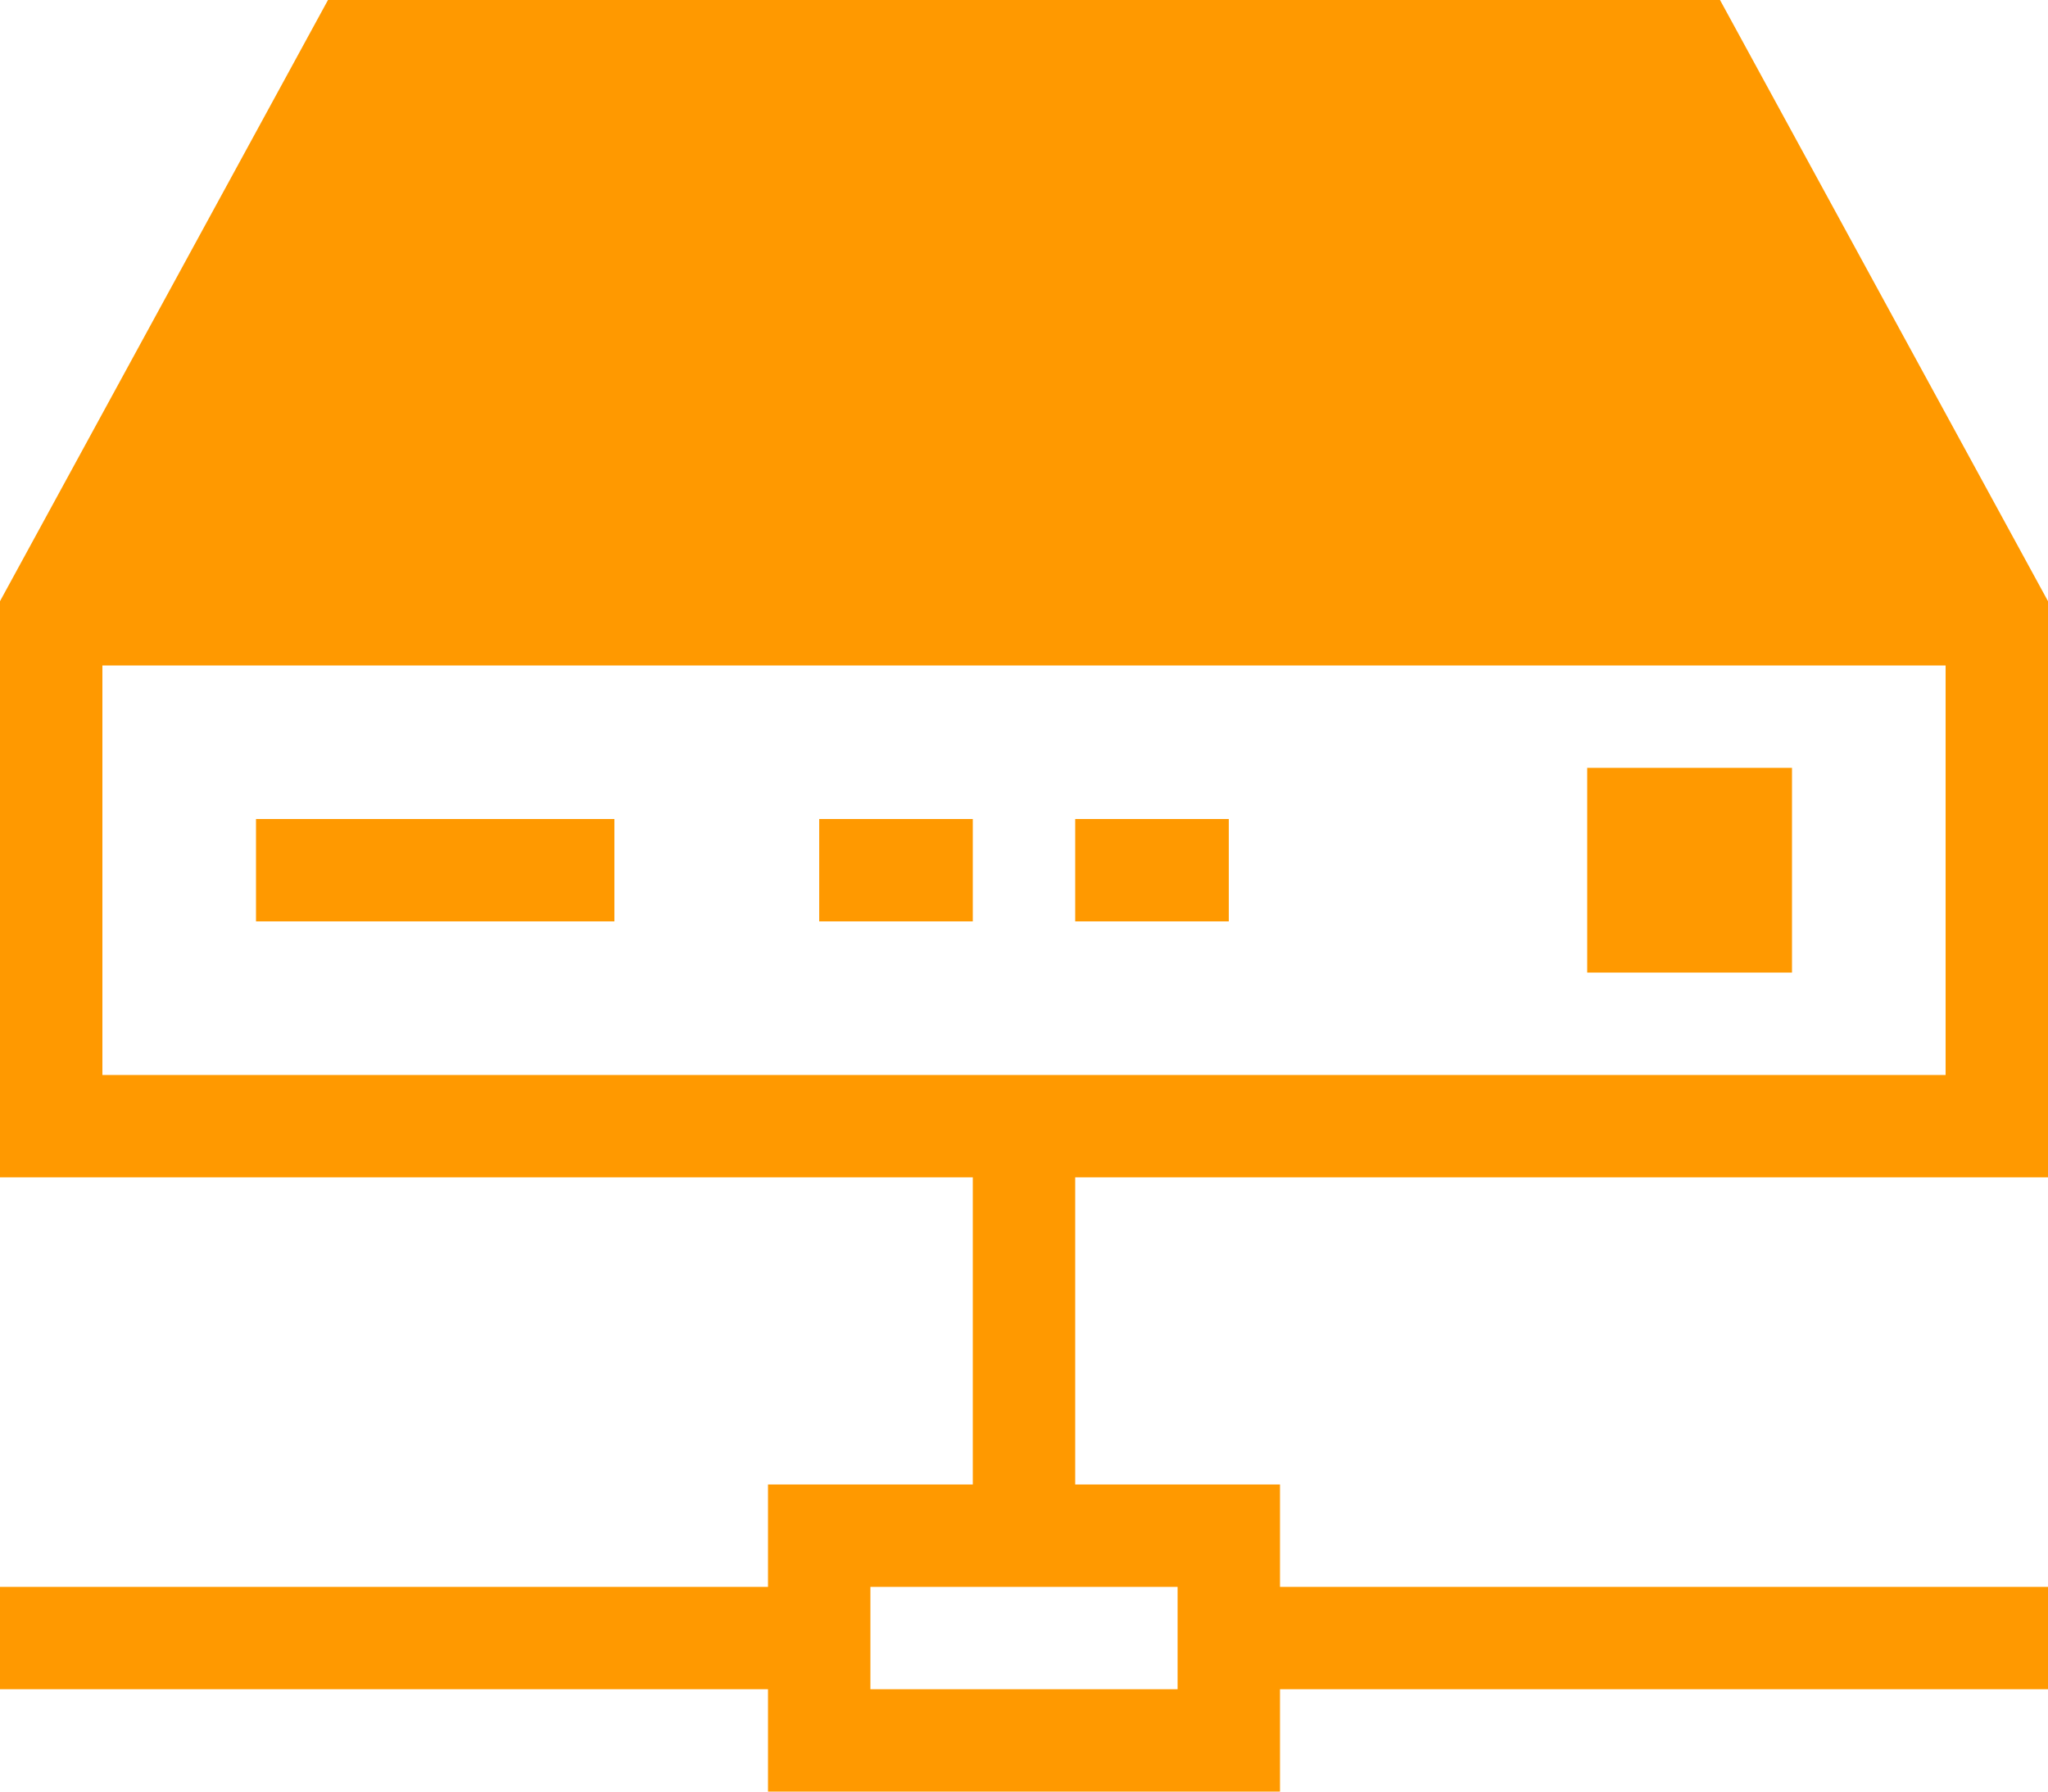 <svg width="40" height="35" viewBox="0 0 40 35" fill="none" xmlns="http://www.w3.org/2000/svg">
<path d="M35 19V15H31V19H35Z" fill="#FF9900"/>
<path d="M24 16V18H21V16H24Z" fill="#FF9900"/>
<path d="M19 18V16H16V18H19Z" fill="#FF9900"/>
<path d="M12 16V18H5V16H12Z" fill="#FF9900"/>
<path fill-rule="evenodd" clip-rule="evenodd" d="M6.406 0H33.594L40 11.745V23H21V29H25V31H40V33H25V35H15V33H0V31H15V29H19V23H0V11.745L6.406 0ZM38 21H2V13H38V21ZM17 31V33H23V31H17Z" fill="#FF9900"/>
</svg>
